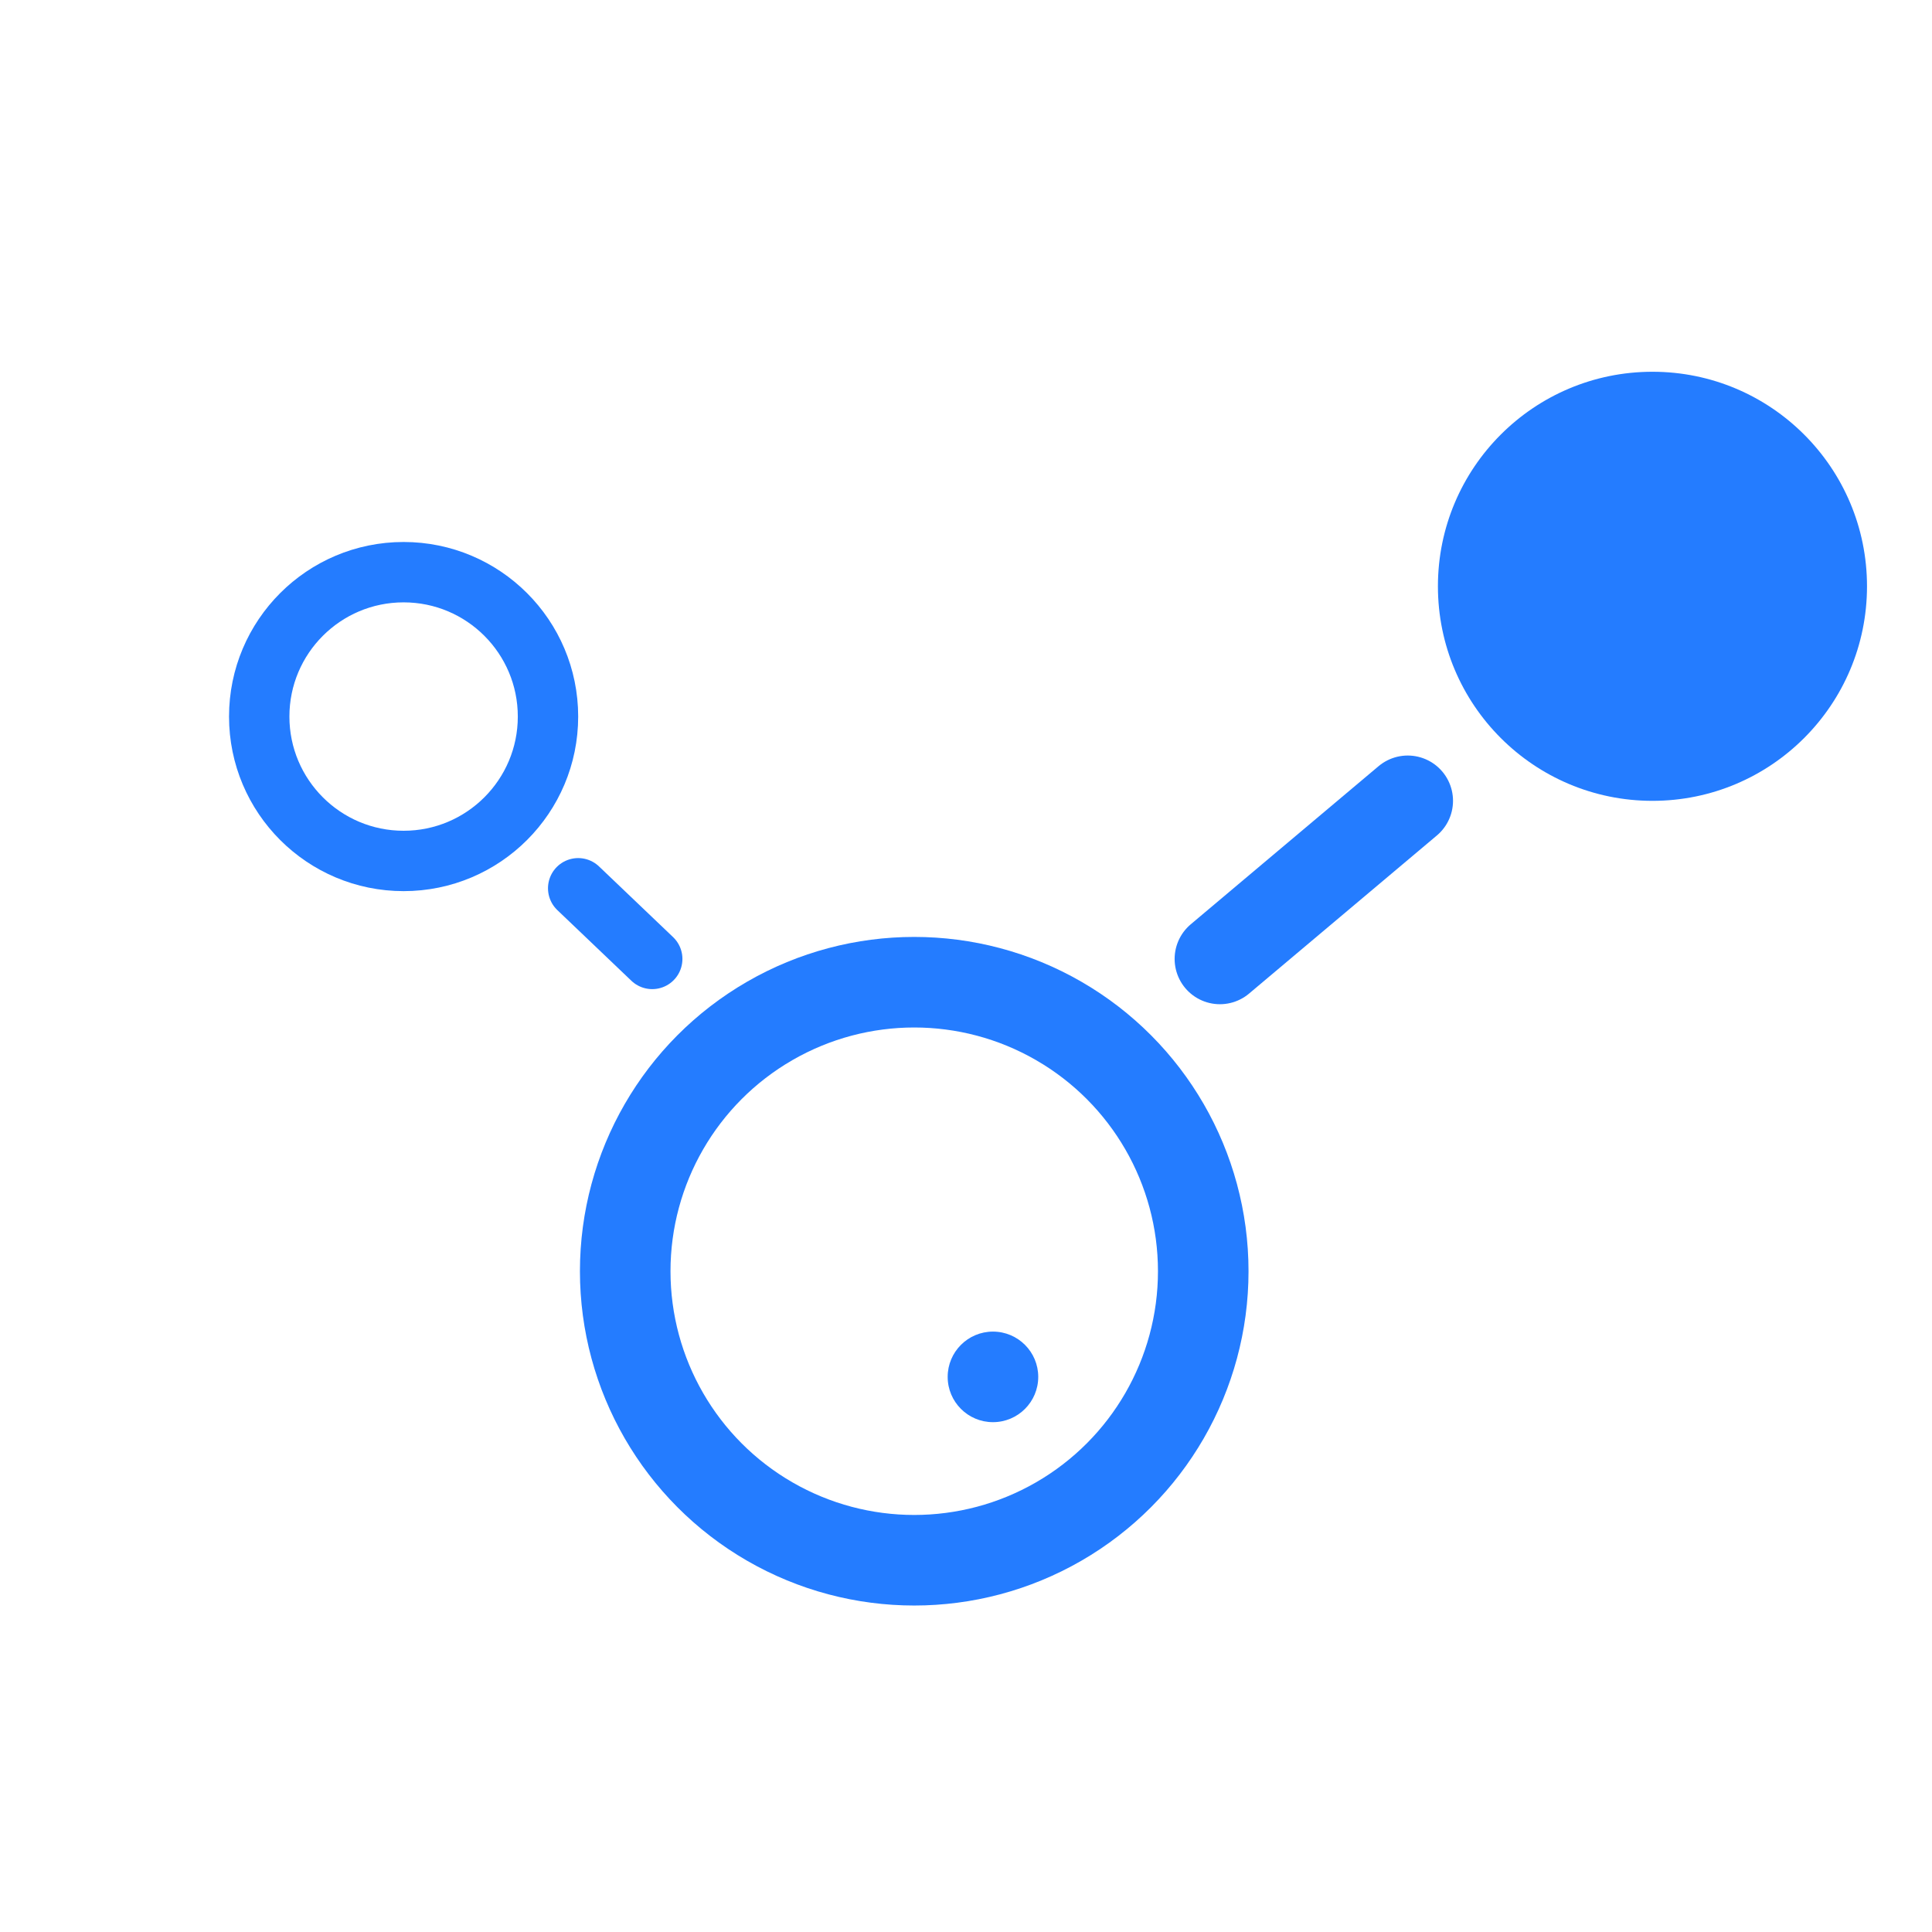 <?xml version="1.0" encoding="UTF-8" standalone="no"?><!DOCTYPE svg PUBLIC "-//W3C//DTD SVG 1.1//EN" "http://www.w3.org/Graphics/SVG/1.1/DTD/svg11.dtd"><svg width="100%" height="100%" viewBox="0 0 64 64" version="1.1" xmlns="http://www.w3.org/2000/svg" xmlns:xlink="http://www.w3.org/1999/xlink" xml:space="preserve" xmlns:serif="http://www.serif.com/" style="fill-rule:evenodd;clip-rule:evenodd;stroke-linecap:round;stroke-linejoin:round;stroke-miterlimit:1.5;"><g><g><path d="M19.153,29.425l2.453,2.341" style="fill:none;stroke:#247cff;stroke-width:2px;"/><path d="M40.411,31.766l6.222,-5.238" style="fill:none;stroke:#247cff;stroke-width:3px;"/></g><circle cx="13.37" cy="23.737" r="4.783" style="fill:none;stroke:#247cff;stroke-width:2px;"/><circle cx="30.285" cy="42.111" r="9.574" style="fill:none;stroke:#247cff;stroke-width:3px;"/></g><g><circle cx="54.74" cy="19.422" r="7.107" style="fill:#247cff;"/><circle cx="32.893" cy="45.611" r="1.5" style="fill:#247cff;"/></g></svg>